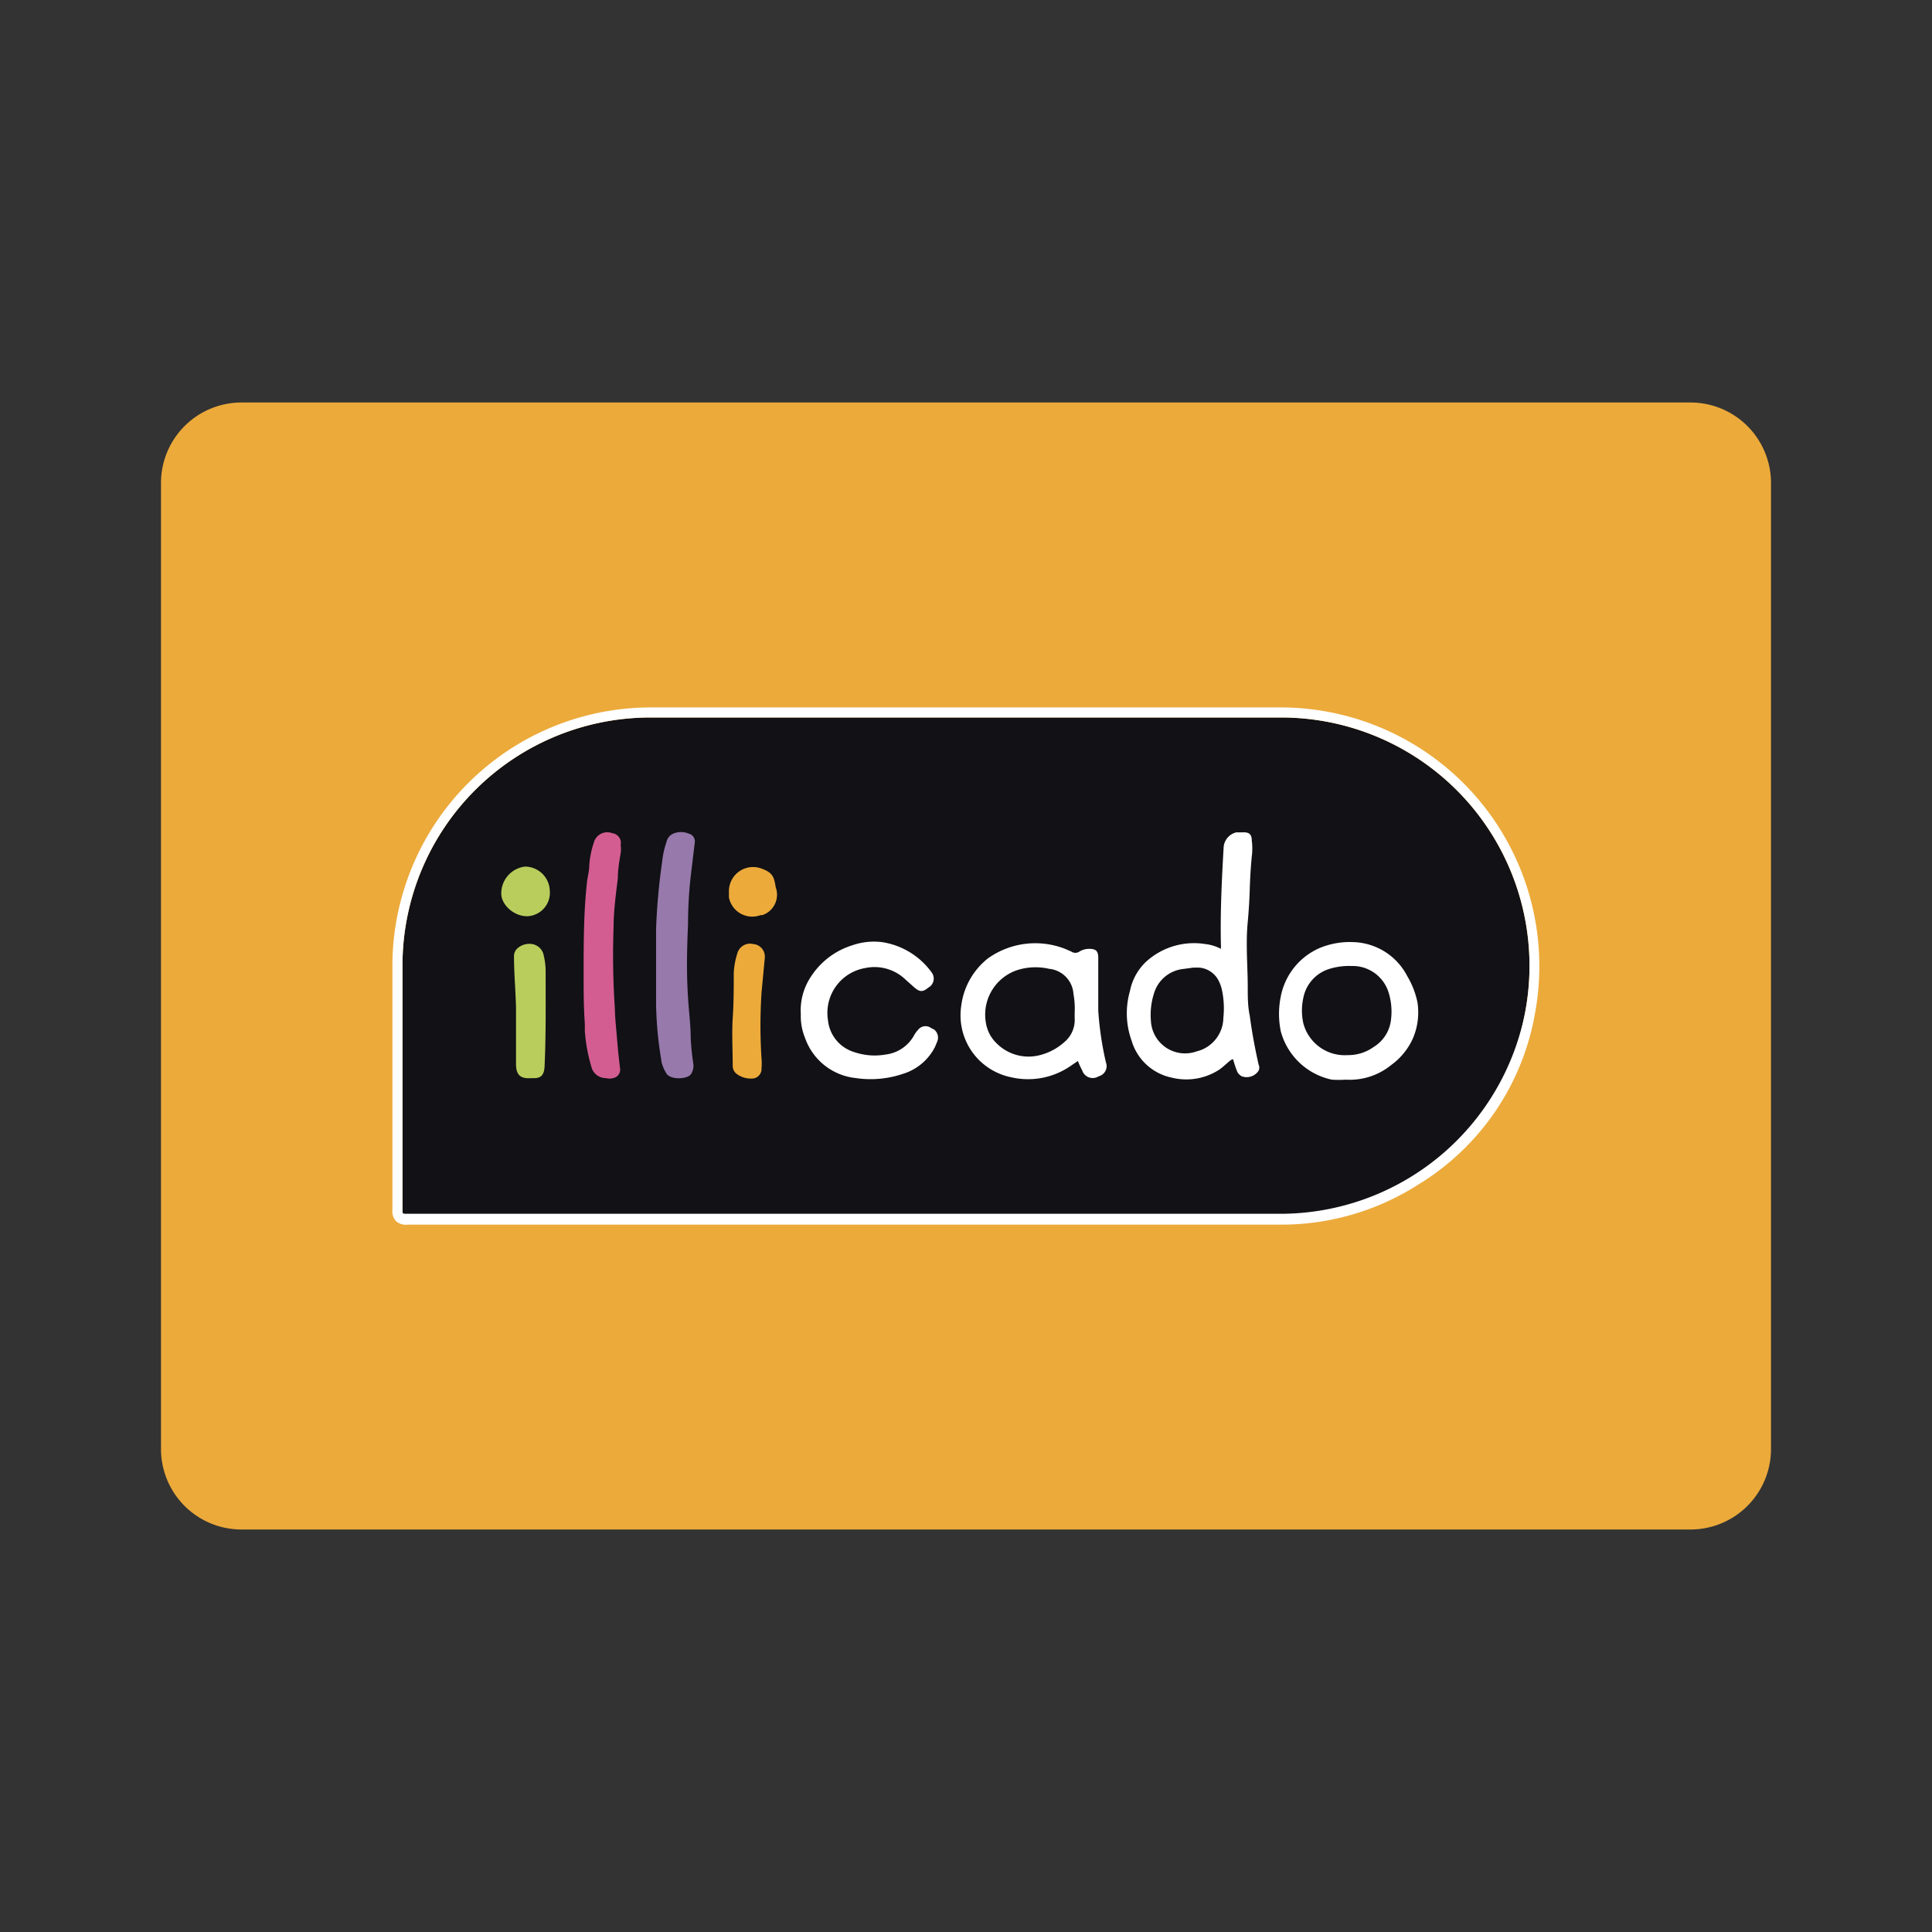 <svg id="Payment_Cards_Colors_Illicado_24px" xmlns="http://www.w3.org/2000/svg" viewBox="0 0 24 24"><rect x="0" y="0" width="24" height="24" fill="#333333" stroke="none"/><path fill="#ECAA3A" d="M2 6a1 1 0 011-1h18a1 1 0 011 1v12a1 1 0 01-1 1H3a1 1 0 01-1-1V6z"/><path fill="#111116" d="M5.065 15.088h10.832a3.02 3.02 0 001.658-.478 3 3 0 001.39-2.032 3.085 3.085 0 00-3.027-3.665H8.09A3.08 3.08 0 005 11.96v3.07c0 .058 0 .058.065.058z"/><path fill="#fff" fill-rule="evenodd" d="M4.978 11.193a3.21 3.21 0 013.107-2.405h7.83a3.215 3.215 0 013.152 3.808 3.115 3.115 0 01-1.445 2.117 3.155 3.155 0 01-1.694.5H5.065a.185.185 0 01-.147-.045.177.177 0 01-.043-.138v-3.07a3.17 3.17 0 01.103-.768zm10.937-2.28h-7.83A3.08 3.08 0 005 11.96v3.06c0 .028-.001.042.005.05.008.008.024.008.06.008h10.863a3.1 3.1 0 003.017-2.5 3.085 3.085 0 00-3.03-3.665z"/><path fill="#fff" fill-rule="evenodd" d="M13.643 12.553c.014.217.046.432.095.644a.13.13 0 01-.09.173.137.137 0 01-.205-.075.946.946 0 01-.053-.115l-.103.07a.93.93 0 01-.722.133.785.785 0 01-.625-.883.893.893 0 01.333-.595c.28-.199.64-.243.96-.117l.074.032a.09.09 0 00.103 0 .23.23 0 01.123-.033c.082 0 .11.028.11.113v.652zm-.41.382a.355.355 0 00.117-.285v-.072a1.002 1.002 0 00-.015-.23.335.335 0 00-.303-.313.75.75 0 00-.392.015.583.583 0 00-.388.68.44.44 0 00.118.22.56.56 0 00.545.158.72.72 0 00.318-.173z"/><path fill="#fff" d="M11.563 12.768a.117.117 0 00-.16.027.326.326 0 00-.05.07.467.467 0 01-.353.235.786.786 0 01-.387-.03.462.462 0 01-.328-.4.565.565 0 01.465-.645.555.555 0 01.5.145l.11.098c.068.057.103.057.173 0a.127.127 0 00.042-.186.935.935 0 00-.607-.377.812.812 0 00-.378.037.945.945 0 00-.518.393.75.75 0 00-.124.463.71.71 0 00.052.294.75.75 0 00.63.5c.199.03.402.011.592-.054a.662.662 0 00.393-.333l.027-.065a.128.128 0 00-.037-.15l-.043-.022z"/><path fill="#D35D91" d="M7.605 10.35a.173.173 0 00-.23.123 1.09 1.09 0 00-.055.277c0 .06-.015.12-.025.182-.045.383-.045.775-.045 1.168 0 .205 0 .41.015.617v.088a2.018 2.018 0 00.09.475c.03.069.098.113.172.113a.173.173 0 00.088 0 .107.107 0 00.087-.126 8.182 8.182 0 01-.037-.364c-.01-.128-.025-.25-.027-.378a9.774 9.774 0 01-.016-1c0-.205.028-.41.053-.613 0-.105.018-.21.035-.312a.353.353 0 000-.102.122.122 0 00-.105-.148z"/><path fill="#9779AB" d="M8.59 10.807l.04-.335a.1.1 0 00-.075-.117.25.25 0 00-.19 0 .143.143 0 00-.085.102 1.138 1.138 0 00-.055.25 7.8 7.8 0 00-.075.835v.917c.003.237.025.475.065.71 0 .03.015.062.025.092.009.023.02.044.033.065.042.093.27.085.312.015a.19.19 0 00.027-.133 3.082 3.082 0 01-.032-.317c0-.163-.023-.325-.033-.5-.02-.298-.014-.6 0-.905 0-.226.014-.453.043-.678z"/><path fill="#ECAA3A" d="M9.43 10.78a.3.3 0 00-.375.293v.075a.295.295 0 00.393.22h.022a.267.267 0 00.167-.343c-.022-.125-.027-.19-.207-.245zm-.075.947a.163.163 0 00-.193.108.943.943 0 00-.047.25c0 .188 0 .375-.013.563-.012.187 0 .395 0 .595 0 .036.017.071.046.095.057.044.13.065.202.06a.12.12 0 00.11-.13.618.618 0 000-.118 6.371 6.371 0 010-.818l.04-.427a.157.157 0 00-.145-.178z"/><path fill="#B9CD5C" d="M6.522 10.765a.335.335 0 00-.295.337c0 .13.145.275.313.28a.292.292 0 00.29-.317.31.31 0 00-.308-.3zm.111.967a.223.223 0 00-.213.056.13.13 0 00-.035.09c0 .212.02.427.025.637v.7c0 .14.055.188.19.178h.038c.09 0 .122-.05.127-.146.018-.39.013-.787.013-1.184a.805.805 0 00-.023-.19.173.173 0 00-.122-.14z"/><path fill="#fff" fill-rule="evenodd" d="M16.808 11.703a.78.78 0 01.672.42c.06.1.104.211.128.327a.82.82 0 01-.058.453l-.018.037a.827.827 0 01-.25.29.815.815 0 01-.564.182 1.342 1.342 0 01-.173 0 .835.835 0 01-.635-.602 1.08 1.08 0 010-.43.828.828 0 01.482-.603.98.98 0 01.416-.074zM17.073 13a.452.452 0 00.202-.303.797.797 0 00-.025-.367.467.467 0 00-.457-.33.836.836 0 00-.276.035.47.47 0 00-.327.363.732.732 0 000 .312.532.532 0 00.552.397.54.54 0 00.33-.107zm-1.573-.732c0 .117 0 .232.025.35.027.204.065.407.11.607a.087.087 0 010 .075.177.177 0 01-.21.07.133.133 0 01-.053-.052 1.064 1.064 0 01-.044-.125c-.01-.022-.005-.027-.006-.03l-.01-.003c-.011-.003-.047.028-.085.062-.027.023-.055.048-.077.063a.75.75 0 01-.593.102.658.658 0 01-.5-.46 1 1 0 01-.02-.617.68.68 0 01.2-.363.883.883 0 01.733-.22.551.551 0 01.197.06v-.037c-.01-.405.01-.813.033-1.217a.205.205 0 01.158-.193h.074c.08-.005.118.02.118.1a.77.77 0 010 .2 6.1 6.1 0 00-.025.406 6.797 6.797 0 01-.025.407c-.018.18-.012.362-.006.544.003.09.006.18.006.27zm-.625.79c.188-.05.32-.22.322-.415a1.097 1.097 0 00-.02-.356.436.436 0 00-.032-.09.297.297 0 00-.25-.177h-.07l-.15.02a.427.427 0 00-.333.28.879.879 0 00-.045.36.425.425 0 00.578.377z"/></svg>